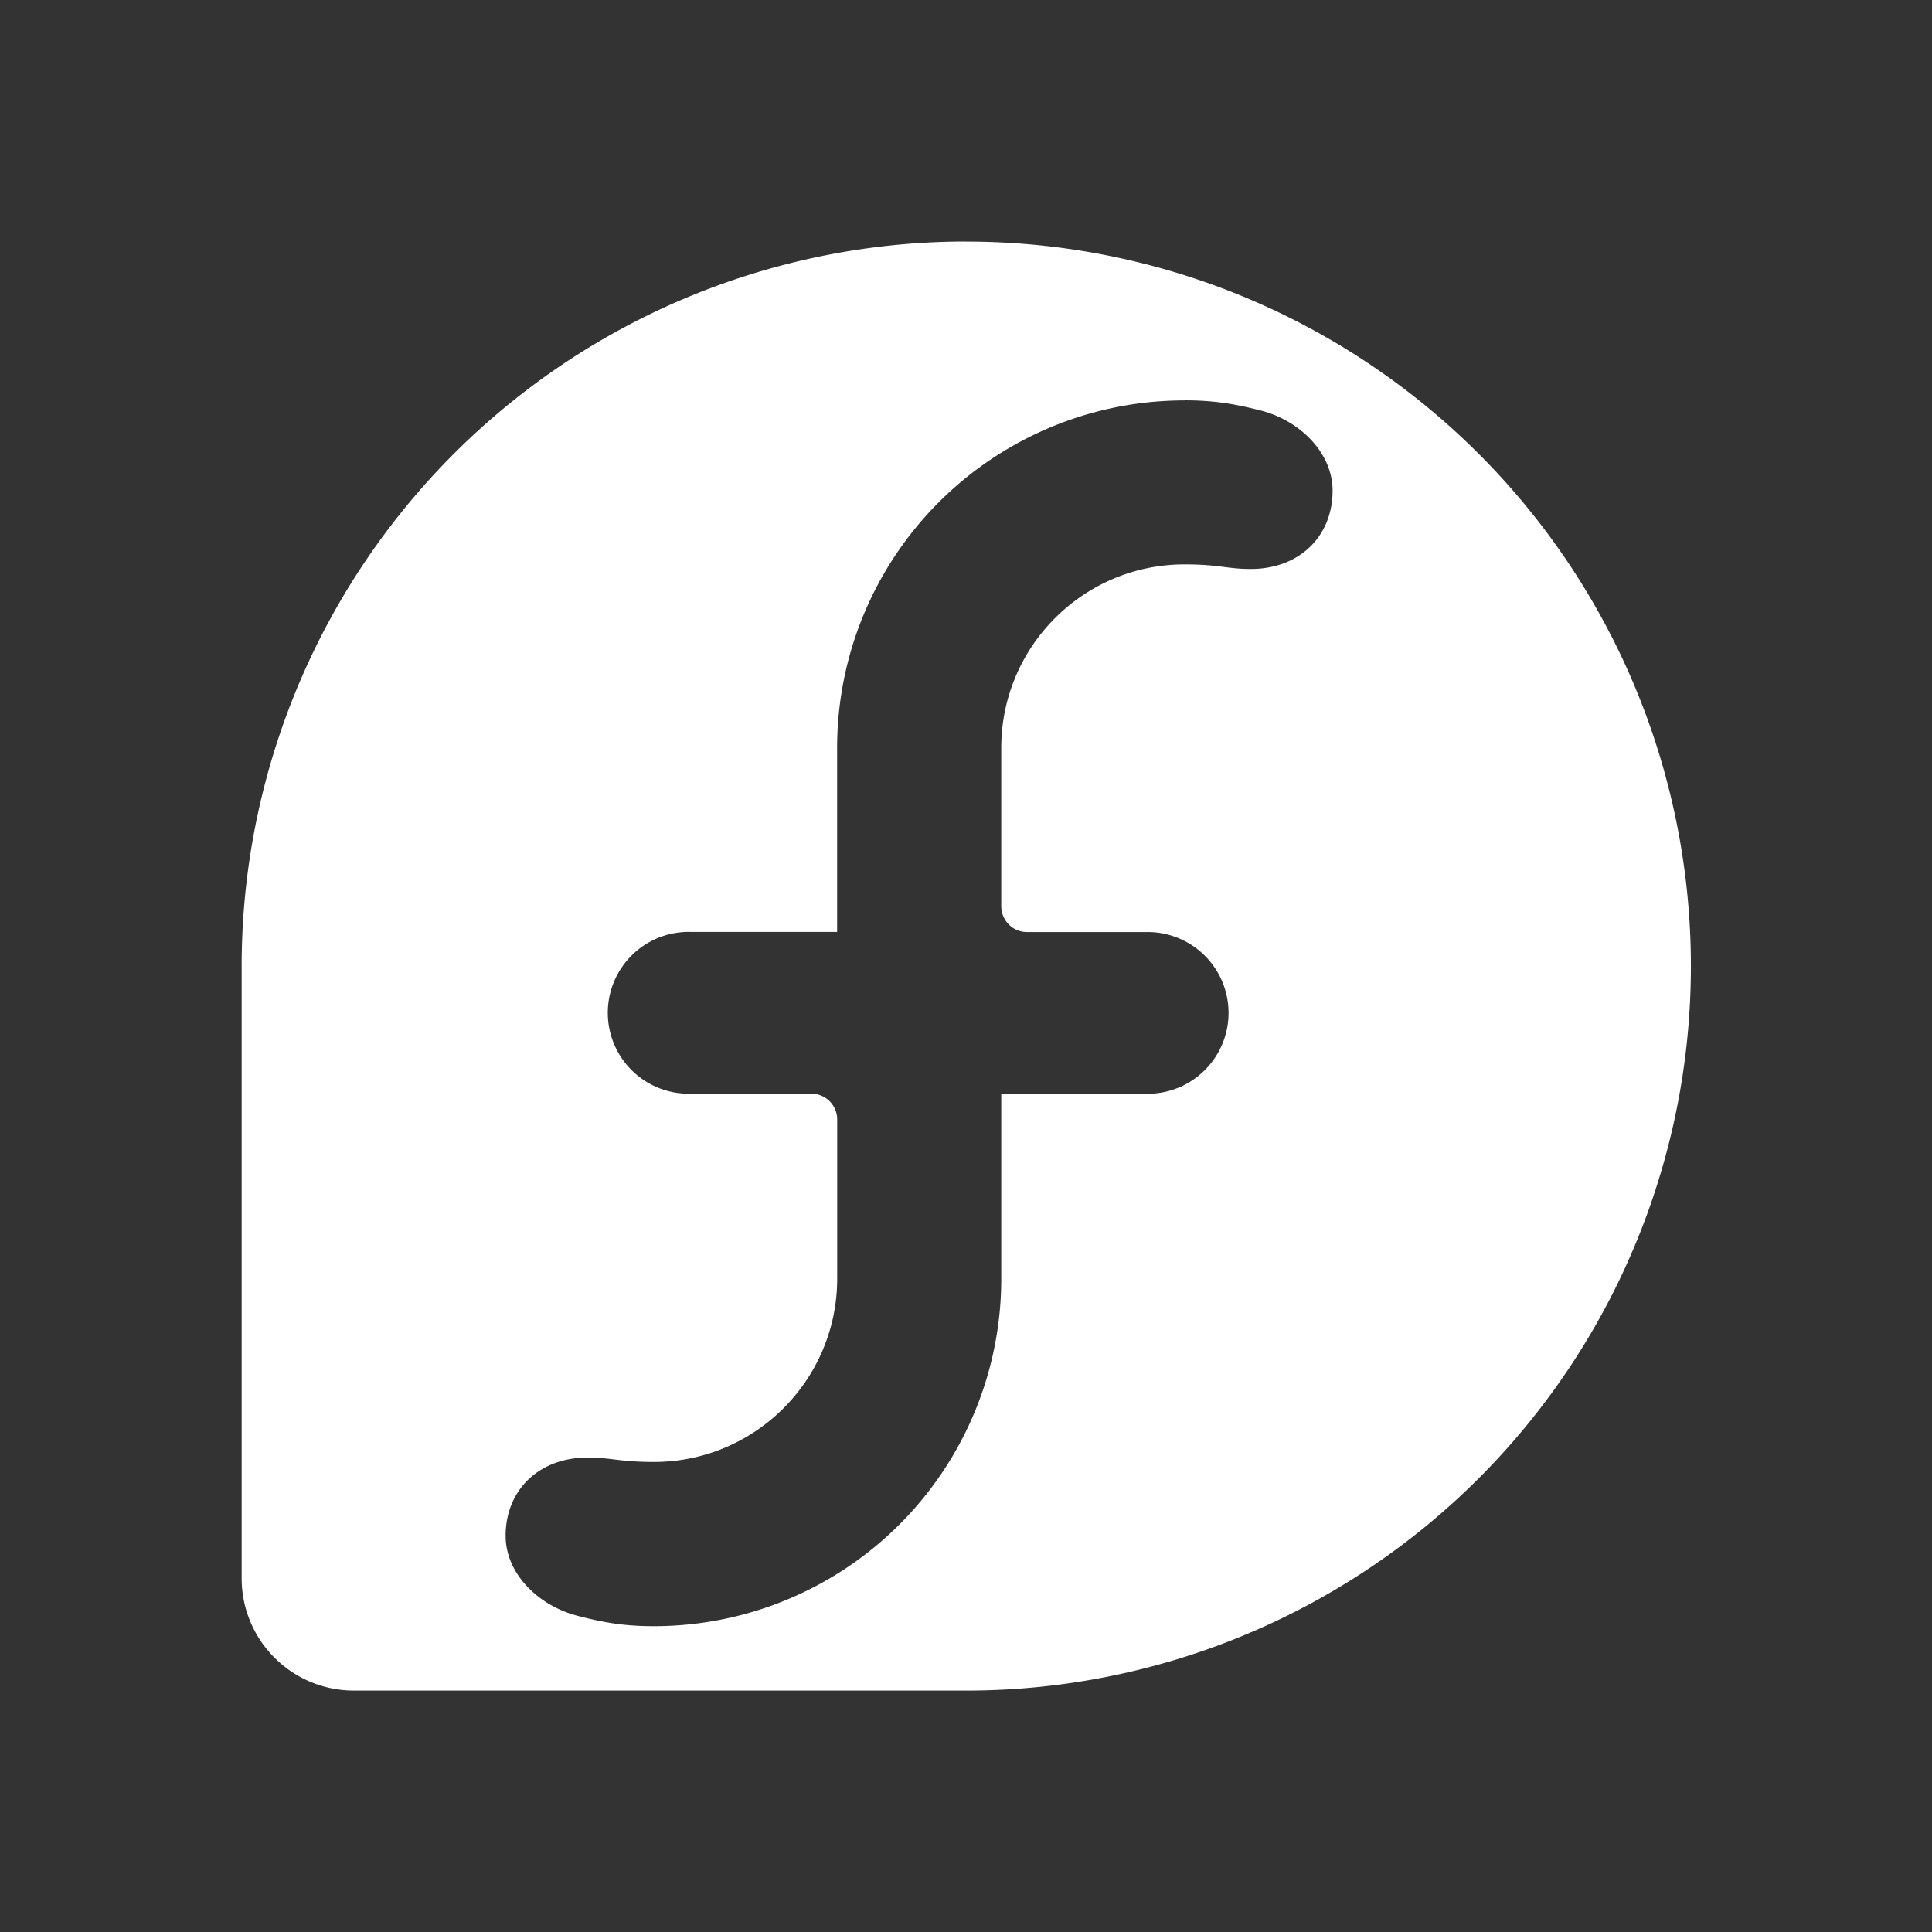 <svg xmlns="http://www.w3.org/2000/svg" xmlns:osb="http://www.openswatchbook.org/uri/2009/osb" xmlns:svg="http://www.w3.org/2000/svg" id="svg11300" width="24" height="24" version="1.0" style="display:inline;enable-background:new"><rect width="100%" height="100%" fill="#333333" stroke="none"/><defs id="defs3"><linearGradient id="selected_bg_color" osb:paint="solid"><stop style="stop-color:#5294e2;stop-opacity:1" id="stop4140" offset="0"/></linearGradient></defs><g style="display:inline" id="layer1" transform="translate(0,-276)"><path style="fill:#fff;fill-opacity:1;stroke-width:3.78" id="path14-3" d="m 12.002,279 a 9.002,9.001 0 0 0 -9,8.995 v 7.609 c 0,0.774 0.623,1.397 1.397,1.397 H 12.006 a 9.001,9 0 0 0 -0.004,-18 z m 2.713,1.973 c 0.361,0 0.619,0.043 0.952,0.128 0.489,0.128 0.887,0.529 0.887,0.995 0,0.561 -0.406,0.972 -1.018,0.972 -0.289,0 -0.395,-0.057 -0.821,-0.057 -1.256,0 -2.275,1.02 -2.277,2.275 v 1.969 c 0,0.179 0.142,0.323 0.319,0.323 h 1.499 a 1.005,1.004 0 1 1 0,2.009 H 12.438 v 2.298 a 4.316,4.316 0 0 1 -4.316,4.316 c -0.361,0 -0.619,-0.043 -0.952,-0.13 -0.489,-0.128 -0.889,-0.527 -0.889,-0.993 0,-0.563 0.408,-0.972 1.021,-0.972 0.289,0 0.395,0.055 0.821,0.055 1.256,0 2.275,-1.018 2.277,-2.275 v -1.977 a 0.321,0.321 0 0 0 -0.321,-0.323 H 8.581 a 1.005,1.005 0 1 1 0.011,-2.009 h 1.807 v -2.287 a 4.316,4.316 0 0 1 4.316,-4.316 z"/></g></svg>
